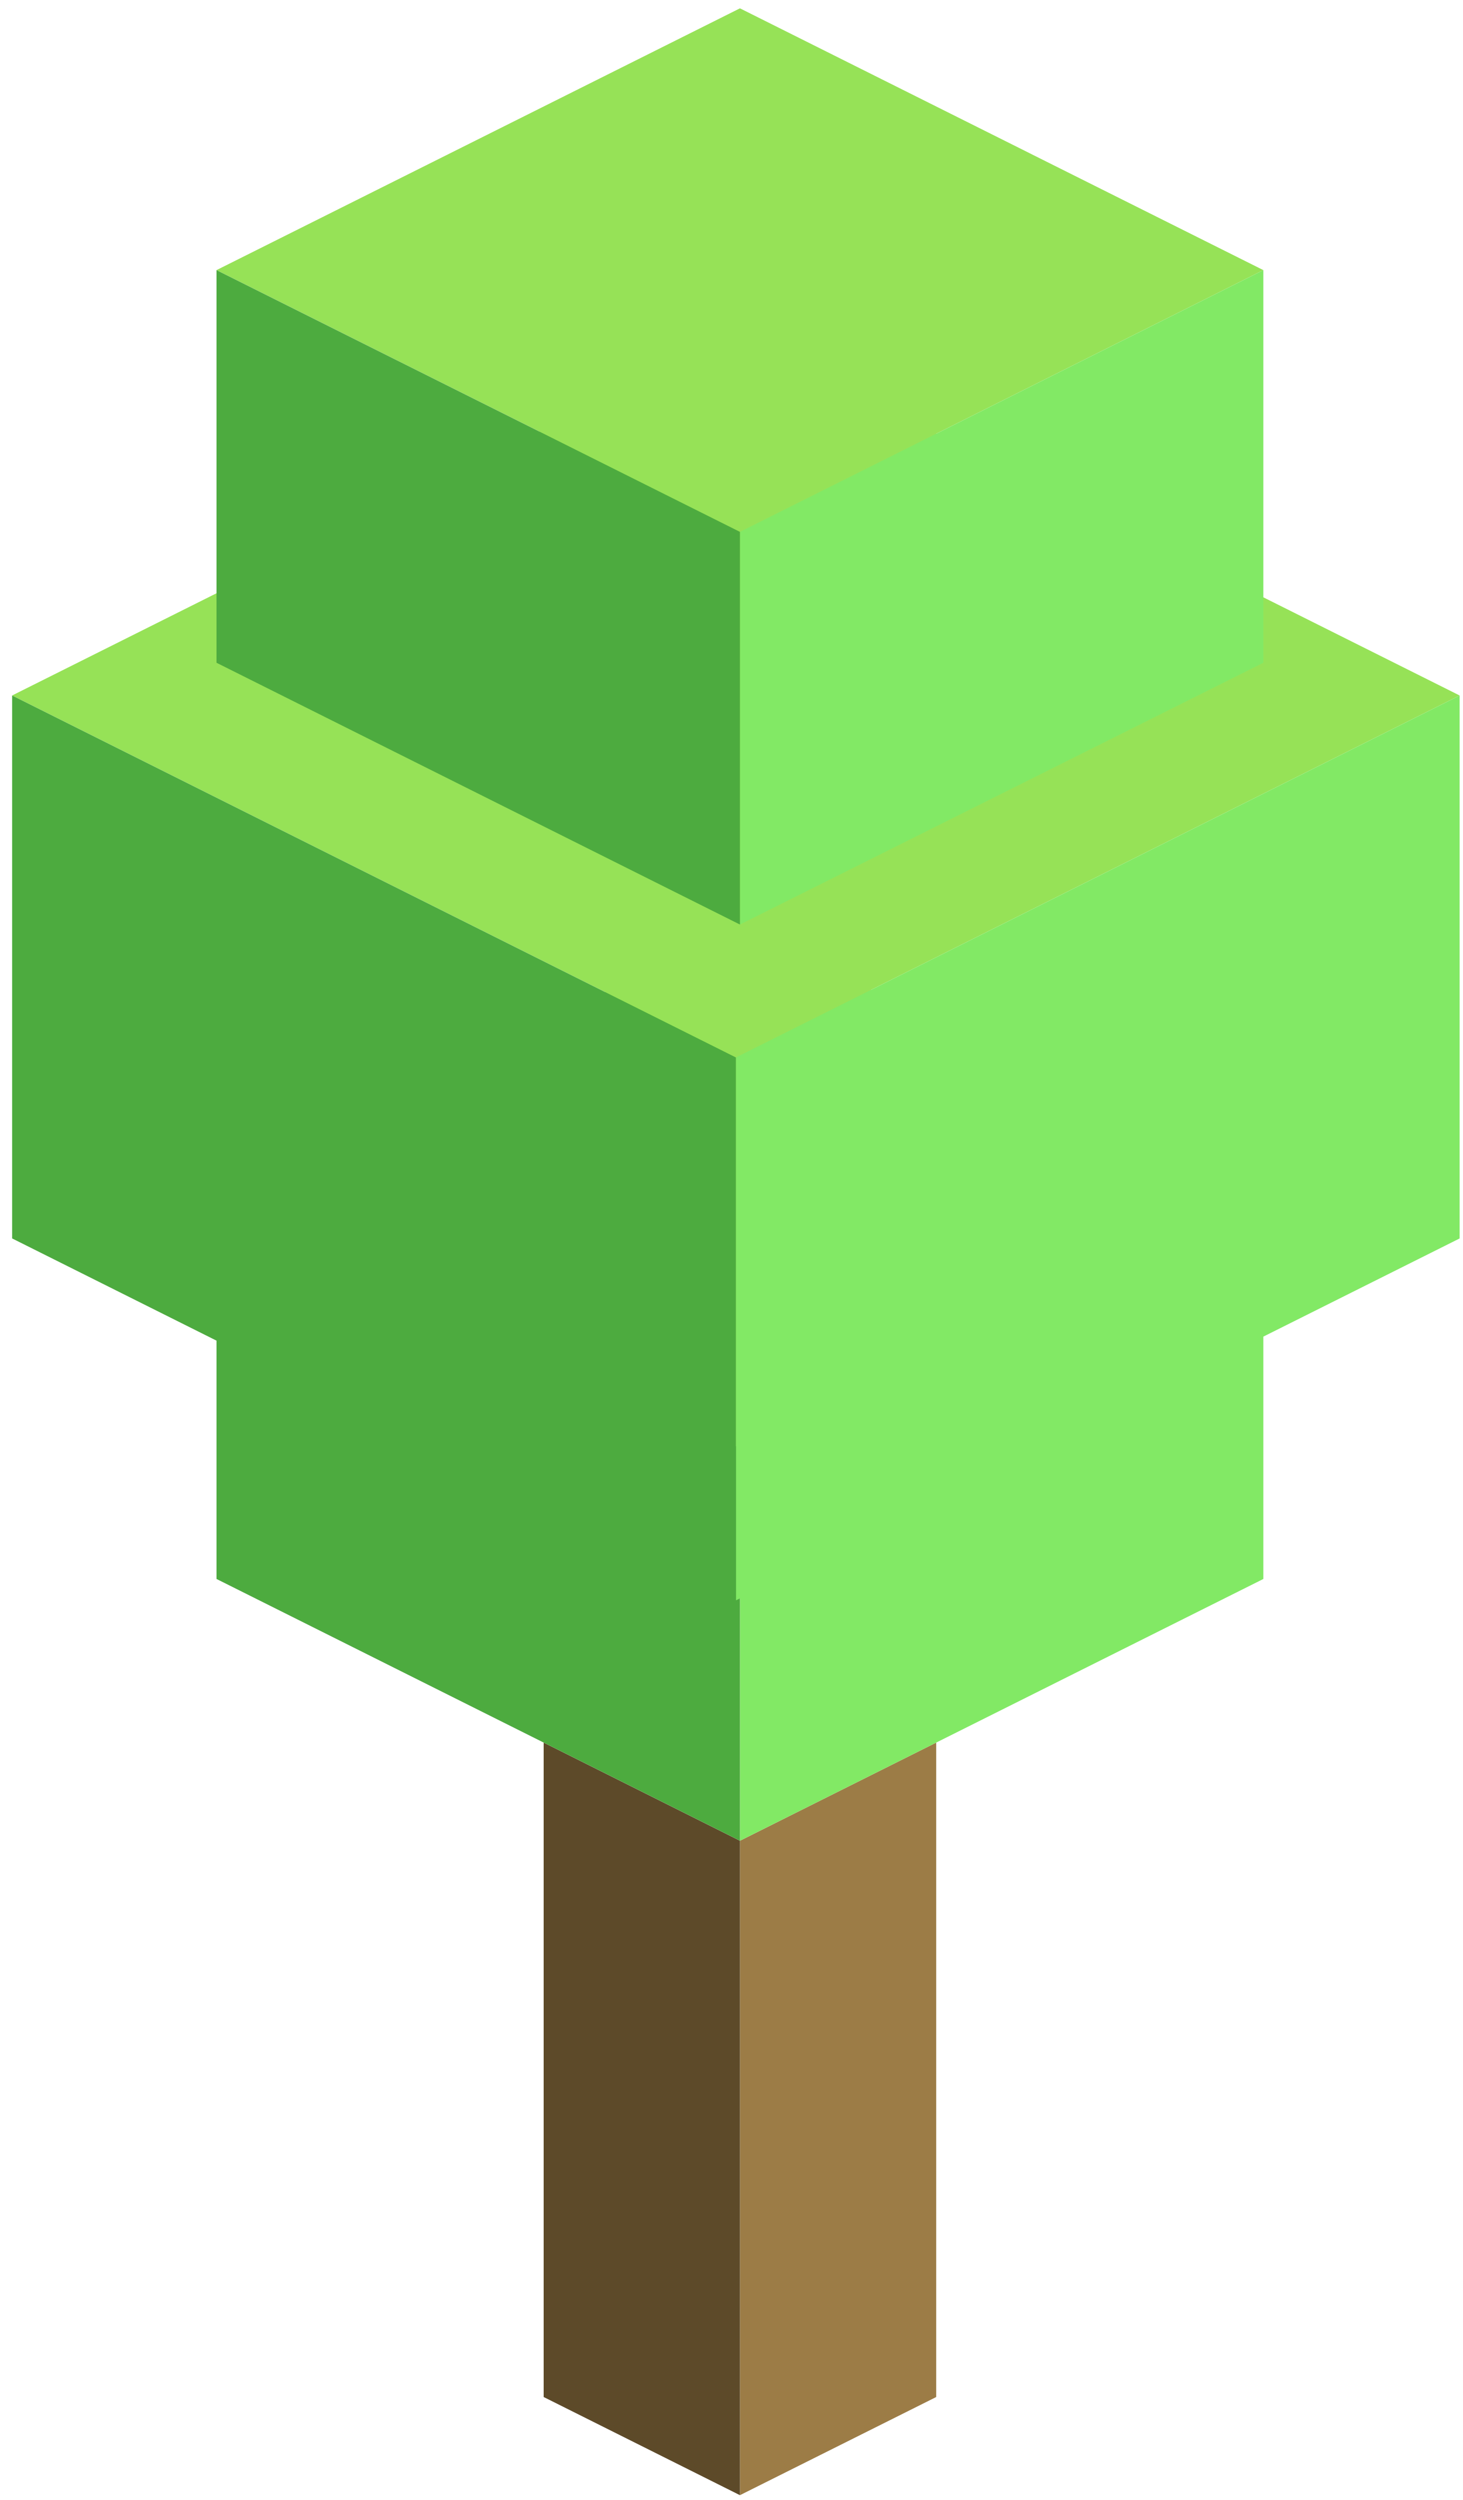 <?xml version="1.0" encoding="UTF-8" standalone="no"?><!DOCTYPE svg PUBLIC "-//W3C//DTD SVG 1.1//EN" "http://www.w3.org/Graphics/SVG/1.1/DTD/svg11.dtd"><svg width="100%" height="100%" viewBox="0 0 120 205" version="1.1" xmlns="http://www.w3.org/2000/svg" xmlns:xlink="http://www.w3.org/1999/xlink" xml:space="preserve" xmlns:serif="http://www.serif.com/" style="fill-rule:evenodd;clip-rule:evenodd;stroke-linejoin:round;stroke-miterlimit:1.414;"><g id="Tree_cube12"><g><path d="M76.791,142.897l0,53.666l-16.099,8.05l0,-53.666l16.099,-8.05Z" style="fill:#9c7c46;"/><path d="M60.692,150.947l0,53.666l-16.1,-8.05l0,-53.666l16.1,8.05Z" style="fill:#5d4a29;"/></g><g><path d="M60.692,75.815l42.932,21.466l-42.932,21.467l-42.933,-21.467l42.933,-21.466Z" style="fill:#96e257;"/><path d="M103.624,97.281l0,32.2l-42.932,21.466l0,-32.199l42.932,-21.467Z" style="fill:#82e965;"/><path d="M60.692,118.748l0,32.199l-42.933,-21.466l0,-32.2l42.933,21.467Z" style="fill:#4dab3f;"/></g><g><path d="M60.359,27.35l59.365,29.682l-59.365,29.683l-59.365,-29.683l59.365,-29.682Z" style="fill:#96e257;"/><path d="M119.724,57.032l0,44.524l-59.365,29.682l0,-44.523l59.365,-29.683Z" style="fill:#82e965;"/><path d="M60.359,86.715l0,44.523l-59.365,-29.682l0,-44.524l59.365,29.683Z" style="fill:#4dab3f;"/></g><g><path d="M60.692,0.683l42.932,21.467l-42.932,21.466l-42.933,-21.466l42.933,-21.467Z" style="fill:#96e257;"/><path d="M103.624,22.15l0,32.199l-42.932,21.466l0,-32.199l42.932,-21.466Z" style="fill:#82e965;"/><path d="M60.692,43.616l0,32.199l-42.933,-21.466l0,-32.199l42.933,21.466Z" style="fill:#4dab3f;"/></g></g></svg>